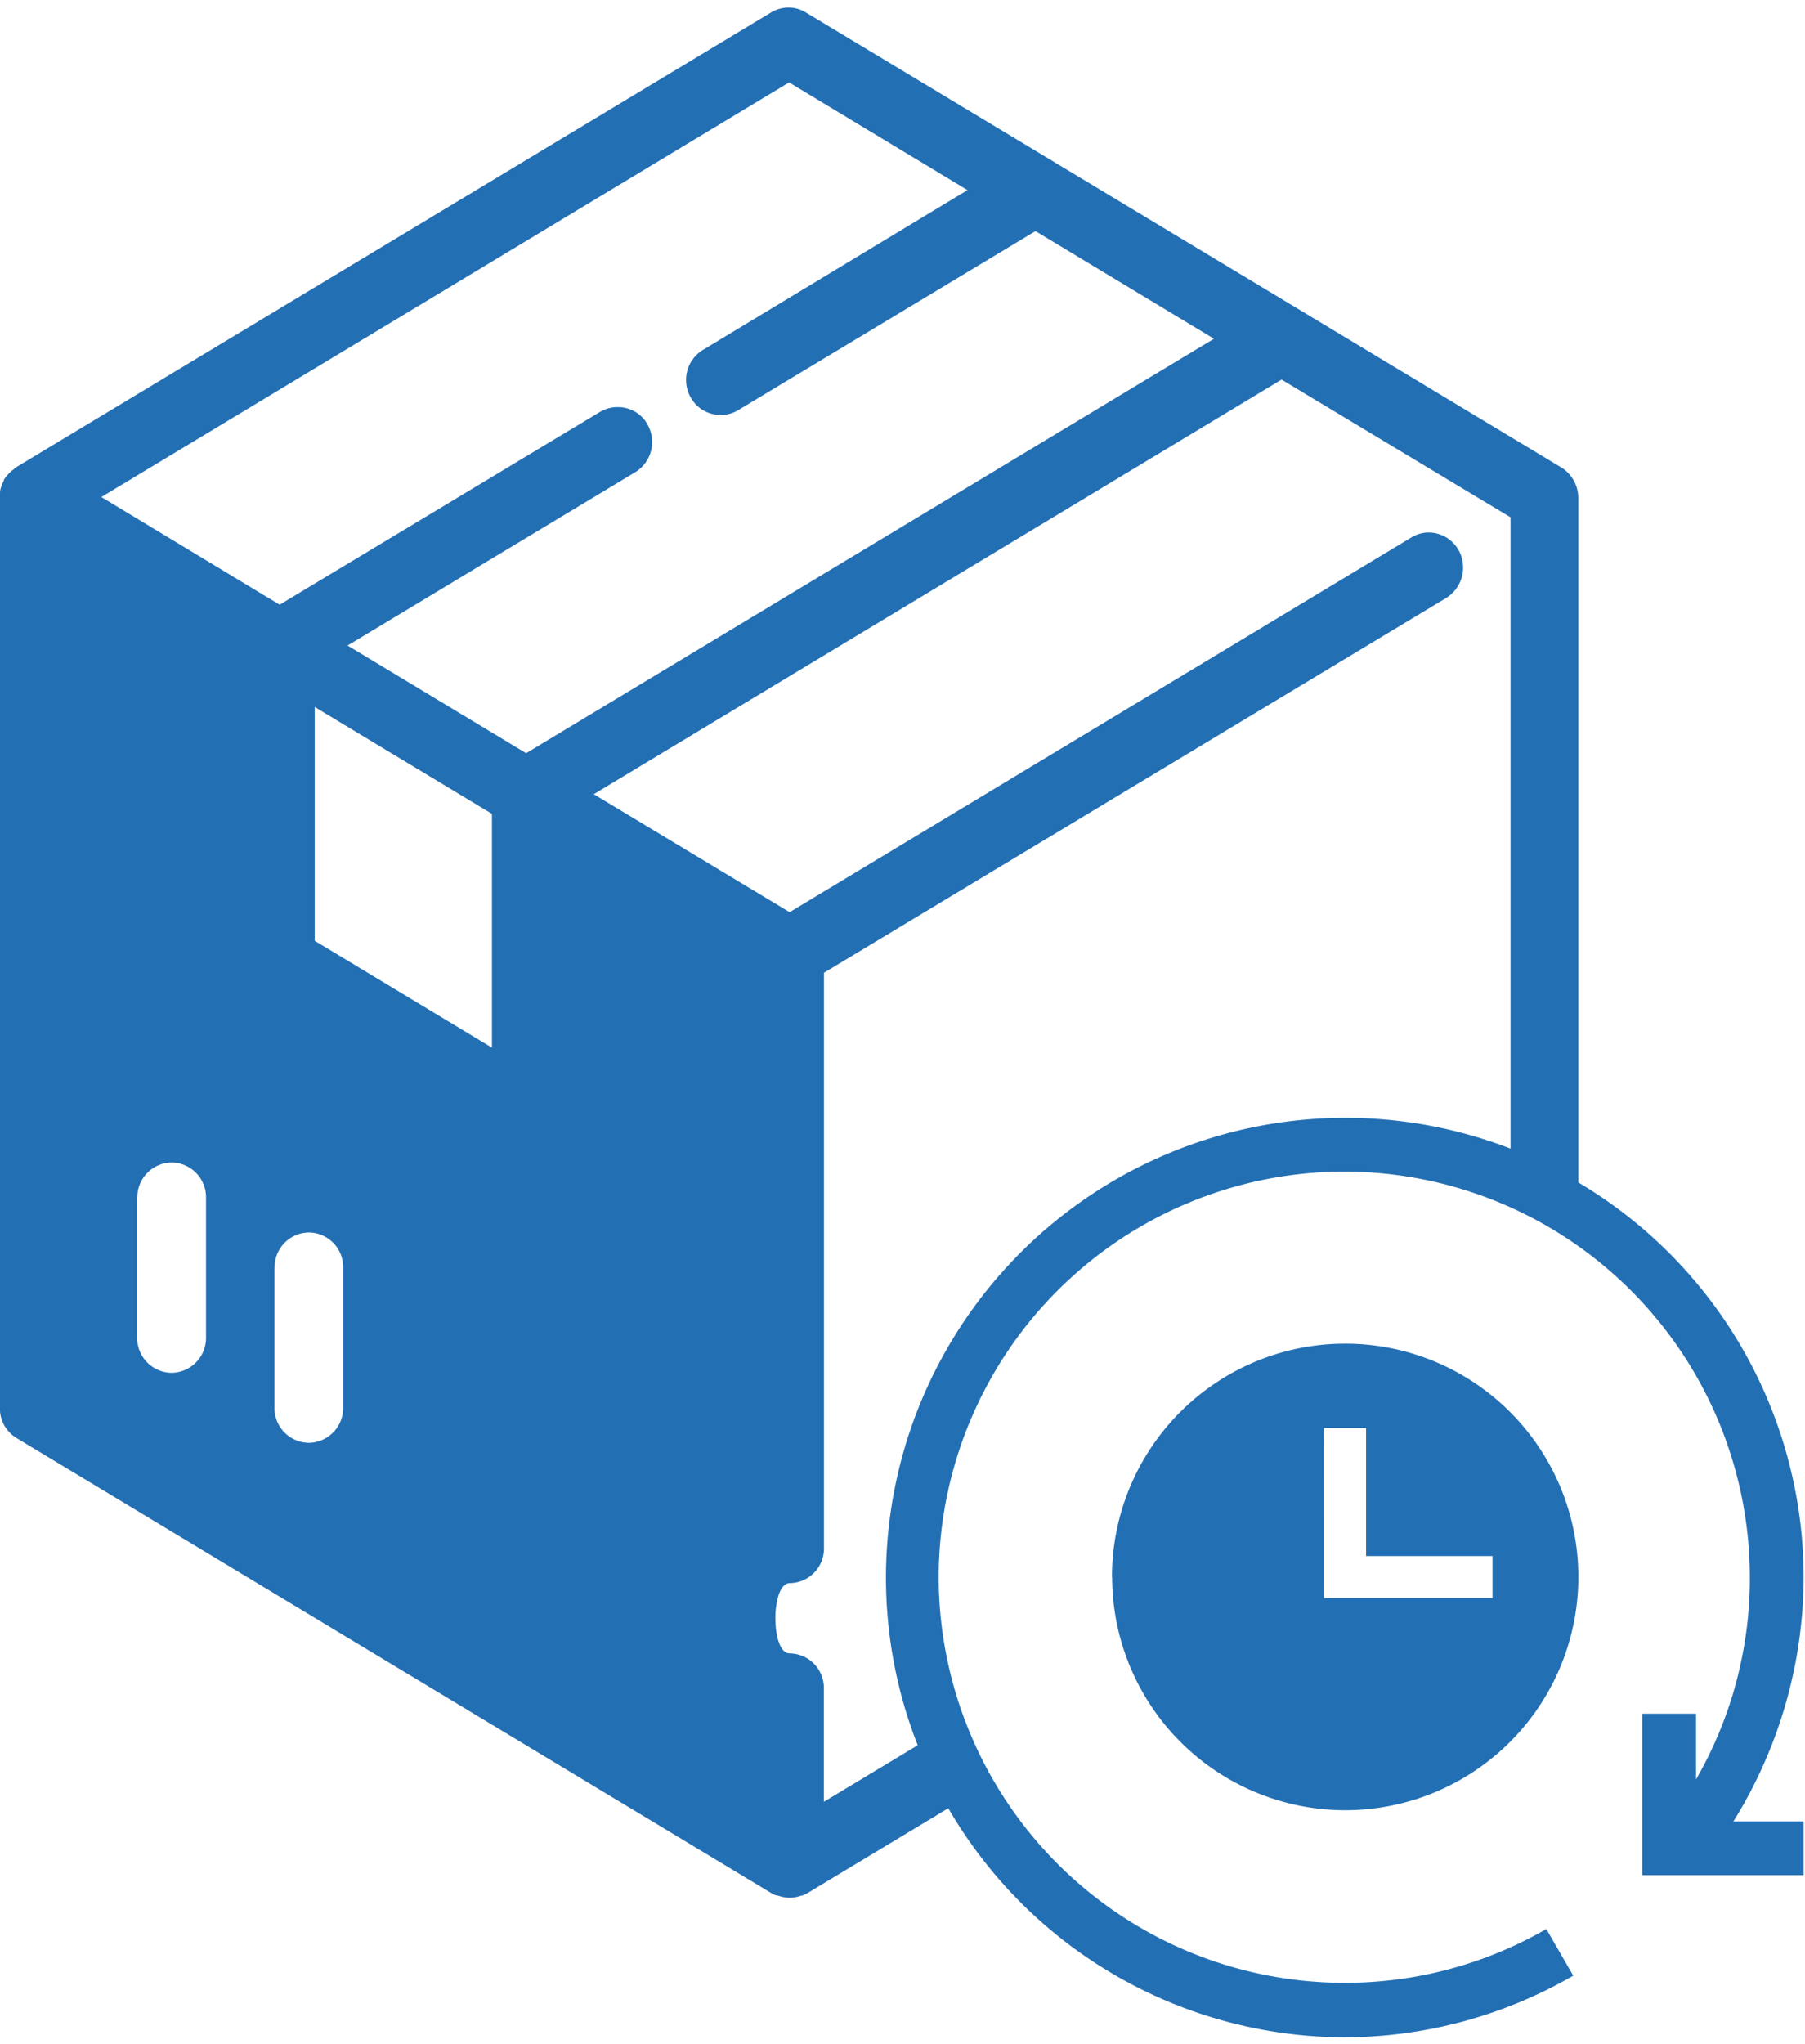<svg xmlns="http://www.w3.org/2000/svg" width="20.34" height="23.028" viewBox="0 0 20.125 22.623">
  <path id="Union_80" data-name="Union 80" d="M-5053.427-8337.928l-1.575.949a.212.212,0,0,1-.031.015.069.069,0,0,0-.017.009l-.013,0a.413.413,0,0,1-.134.025.4.4,0,0,1-.13-.025l-.006,0a.022.022,0,0,0-.008,0l-.017-.006a.032.032,0,0,1-.017-.009l-.015-.006-8.422-5.076a.383.383,0,0,1-.189-.334v-10.147c0-.007,0-.013,0-.017a.06.06,0,0,0,0-.018l0-.006v0a.056.056,0,0,0,0-.025.393.393,0,0,1,.044-.126s0-.006,0-.009a.443.443,0,0,1,.088-.1.032.032,0,0,1,.012-.009l.011-.009.006-.006.015-.013,8.422-5.072a.38.38,0,0,1,.195-.055.371.371,0,0,1,.193.055l8.424,5.072a.4.4,0,0,1,.188.338v7.63a5.122,5.122,0,0,1,2.513,4.4,5.174,5.174,0,0,1-.783,2.721h.783v.6h-1.8v-1.8h.6v.733a4.492,4.492,0,0,0,.6-2.255,4.526,4.526,0,0,0-4.522-4.52,4.526,4.526,0,0,0-4.522,4.52,4.527,4.527,0,0,0,4.522,4.522,4.5,4.5,0,0,0,2.253-.6l.3.52a5.115,5.115,0,0,1-2.553.687A5.122,5.122,0,0,1-5053.427-8337.928Zm5.687-14.027a.4.4,0,0,1-.134.537l-6.939,4.178v6.413a.386.386,0,0,1-.382.39c-.048,0-.09.042-.12.122a.851.851,0,0,0-.04.271c0,.188.05.39.159.39a.386.386,0,0,1,.382.389V-8338l1.046-.63a5.109,5.109,0,0,1-.354-1.873,5.126,5.126,0,0,1,5.12-5.12,5.115,5.115,0,0,1,1.844.343v-7.036l-2.553-1.535-7.669,4.621,2.184,1.315,6.933-4.177a.366.366,0,0,1,.193-.055A.387.387,0,0,1-5047.74-8351.955Zm-13.2,8v1.561a.388.388,0,0,0,.384.393.388.388,0,0,0,.382-.393v-1.561a.386.386,0,0,0-.382-.39A.386.386,0,0,0-5060.938-8343.951Zm-1.531-.78v1.561a.389.389,0,0,0,.384.393.389.389,0,0,0,.384-.393v-1.561a.387.387,0,0,0-.384-.39A.387.387,0,0,0-5062.469-8344.731Zm1.98-2.861,1.976,1.191v-2.606l-1.976-1.191Zm3.71-5.755a.394.394,0,0,1-.136.532l-3.208,1.932,1.991,1.2,7.669-4.619-.713-.43-1.277-.77-3.312,1.994a.366.366,0,0,1-.2.055.379.379,0,0,1-.329-.19.392.392,0,0,1,.134-.535l2.949-1.781-1.989-1.2-7.668,4.621,1.988,1.2,3.572-2.149a.373.373,0,0,1,.195-.053A.377.377,0,0,1-5056.778-8353.348Zm5.179,12.845a2.6,2.6,0,0,1,2.6-2.6,2.6,2.6,0,0,1,2.6,2.6,2.6,2.6,0,0,1-2.6,2.6A2.6,2.6,0,0,1-5051.6-8340.5Zm2.364.235h1.879v-.468h-1.41v-1.427h-.47Z" transform="translate(5064 8358.001)" fill="#236fb4"/>
</svg>
